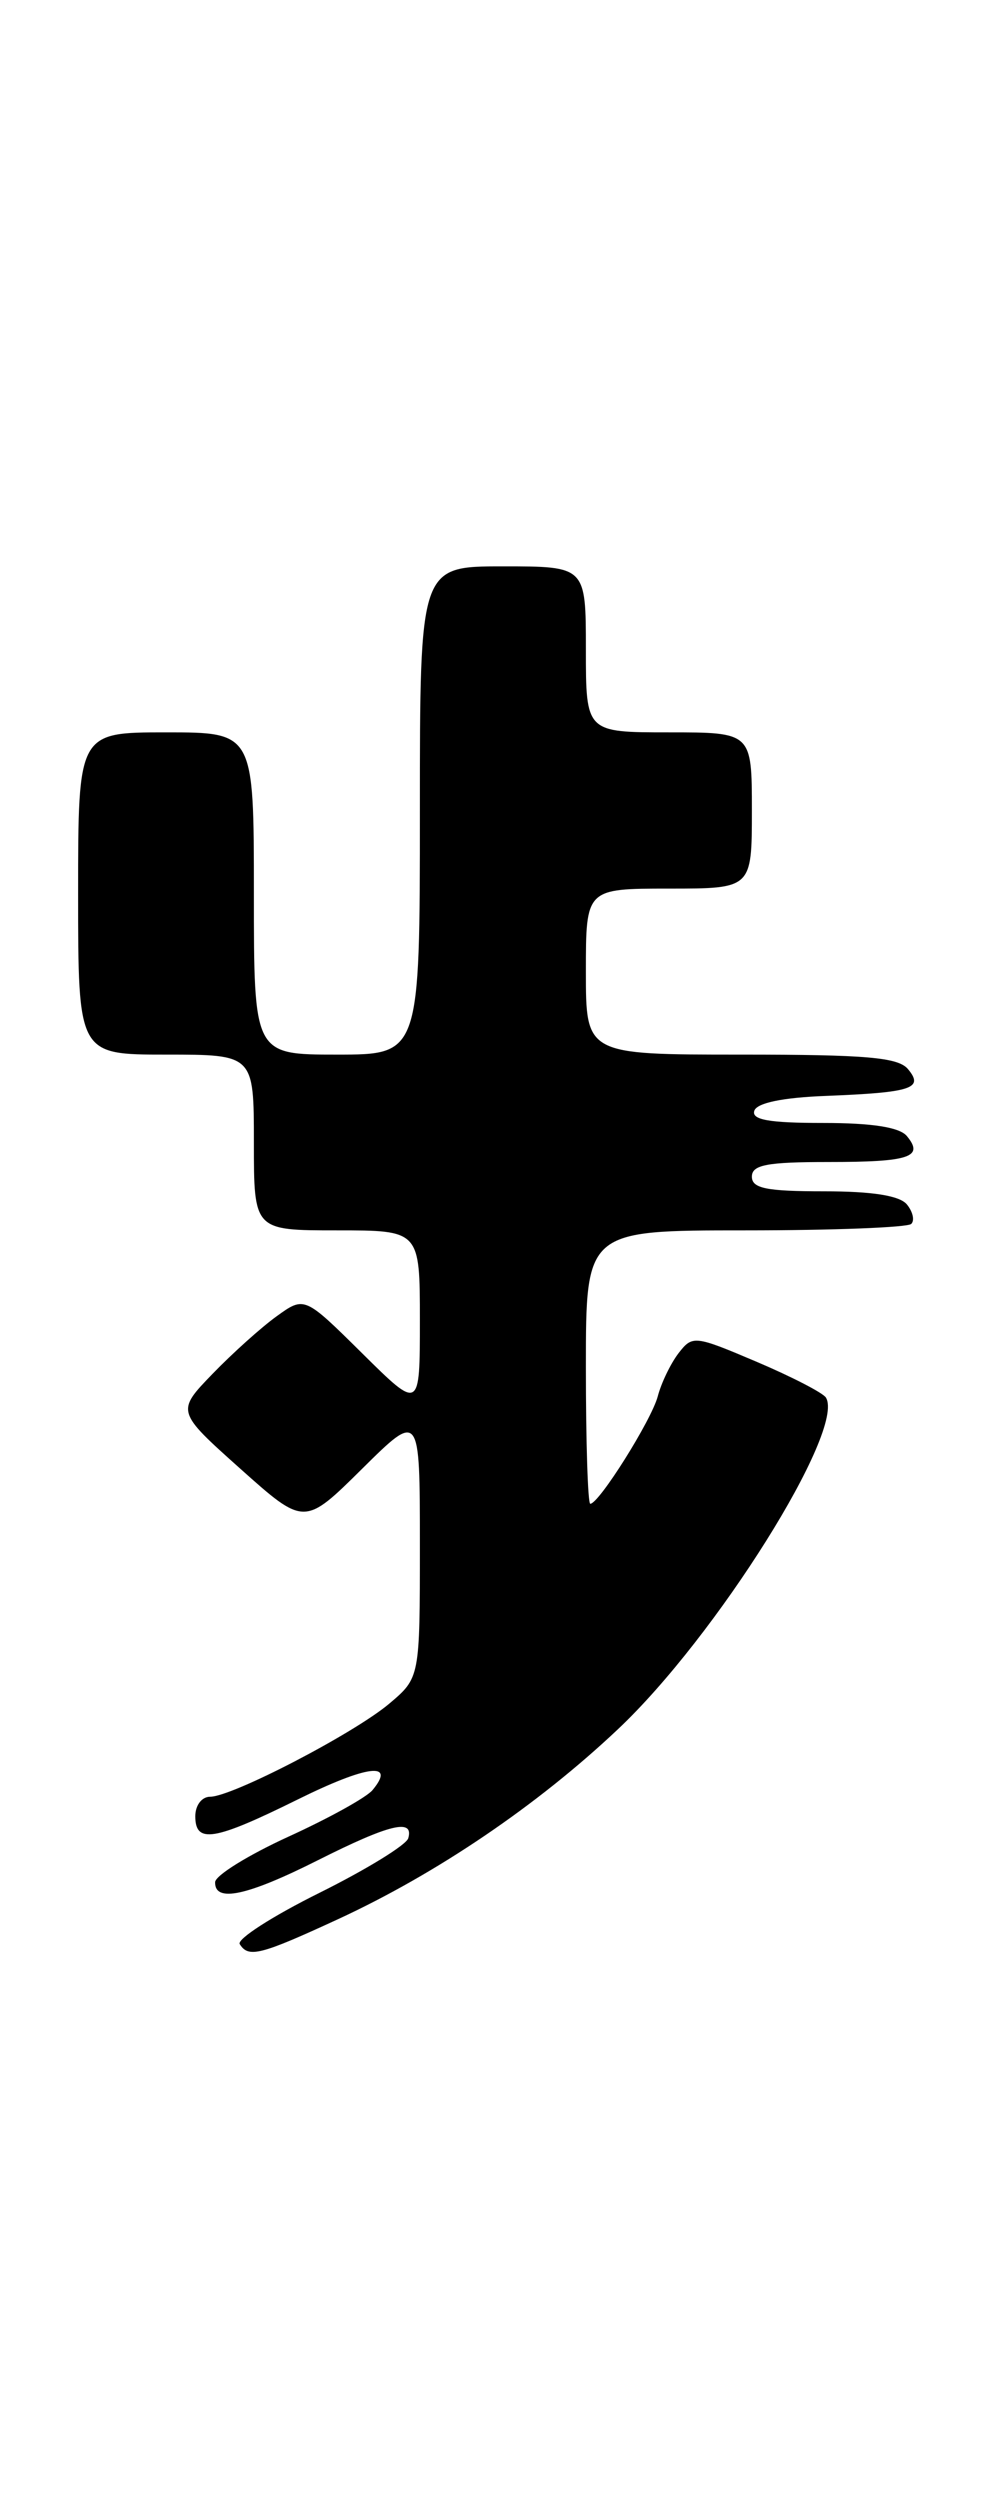 <?xml version="1.0" encoding="UTF-8" standalone="no"?>
<!DOCTYPE svg PUBLIC "-//W3C//DTD SVG 1.1//EN" "http://www.w3.org/Graphics/SVG/1.1/DTD/svg11.dtd" >
<svg xmlns="http://www.w3.org/2000/svg" xmlns:xlink="http://www.w3.org/1999/xlink" version="1.1" viewBox="0 0 102 256">
 <g >
 <path fill="currentColor"
d=" M 34.62 196.54 C 44.74 191.86 55.02 184.89 63.28 177.09 C 73.34 167.61 86.62 146.43 84.58 143.12 C 84.28 142.64 81.09 140.99 77.49 139.46 C 71.11 136.75 70.92 136.73 69.48 138.59 C 68.68 139.64 67.72 141.62 67.36 143.00 C 66.71 145.45 61.34 154.00 60.45 154.00 C 60.20 154.00 60.00 147.70 60.00 140.00 C 60.00 126.00 60.00 126.00 76.33 126.00 C 85.32 126.00 92.96 125.70 93.32 125.34 C 93.69 124.98 93.48 124.08 92.87 123.34 C 92.12 122.44 89.33 122.00 84.38 122.00 C 78.49 122.00 77.00 121.70 77.00 120.50 C 77.00 119.29 78.54 119.00 84.83 119.00 C 93.15 119.00 94.66 118.50 92.87 116.34 C 92.12 115.44 89.32 115.00 84.29 115.00 C 78.77 115.00 76.94 114.68 77.25 113.75 C 77.51 112.95 80.14 112.40 84.58 112.23 C 93.38 111.88 94.64 111.47 92.99 109.49 C 91.99 108.28 88.71 108.00 75.88 108.00 C 60.00 108.00 60.00 108.00 60.00 99.50 C 60.00 91.00 60.00 91.00 68.50 91.00 C 77.00 91.00 77.00 91.00 77.00 83.00 C 77.00 75.00 77.00 75.00 68.50 75.00 C 60.00 75.00 60.00 75.00 60.00 66.50 C 60.00 58.00 60.00 58.00 51.50 58.00 C 43.00 58.00 43.00 58.00 43.00 83.00 C 43.00 108.00 43.00 108.00 34.50 108.00 C 26.00 108.00 26.00 108.00 26.00 91.50 C 26.00 75.00 26.00 75.00 17.00 75.00 C 8.00 75.00 8.00 75.00 8.00 91.50 C 8.00 108.00 8.00 108.00 17.00 108.00 C 26.00 108.00 26.00 108.00 26.00 117.00 C 26.00 126.00 26.00 126.00 34.50 126.00 C 43.00 126.00 43.00 126.00 43.00 135.22 C 43.00 144.44 43.00 144.44 37.09 138.59 C 31.18 132.74 31.18 132.74 28.34 134.79 C 26.78 135.91 23.82 138.57 21.77 140.69 C 18.05 144.54 18.05 144.54 24.61 150.41 C 31.17 156.27 31.17 156.27 37.08 150.42 C 43.00 144.56 43.00 144.56 43.00 158.19 C 43.00 171.82 43.00 171.82 39.85 174.48 C 36.21 177.54 23.78 184.00 21.52 184.00 C 20.67 184.00 20.00 184.87 20.00 186.00 C 20.00 188.83 21.92 188.52 30.45 184.30 C 37.60 180.76 40.59 180.38 38.15 183.32 C 37.53 184.07 33.66 186.21 29.54 188.09 C 25.43 189.97 22.05 192.06 22.03 192.75 C 21.98 194.87 25.31 194.15 32.56 190.50 C 39.89 186.81 42.40 186.20 41.81 188.25 C 41.61 188.94 37.52 191.45 32.72 193.84 C 27.92 196.22 24.24 198.59 24.55 199.09 C 25.44 200.53 26.65 200.22 34.62 196.54 Z "/>
</g>
</svg>